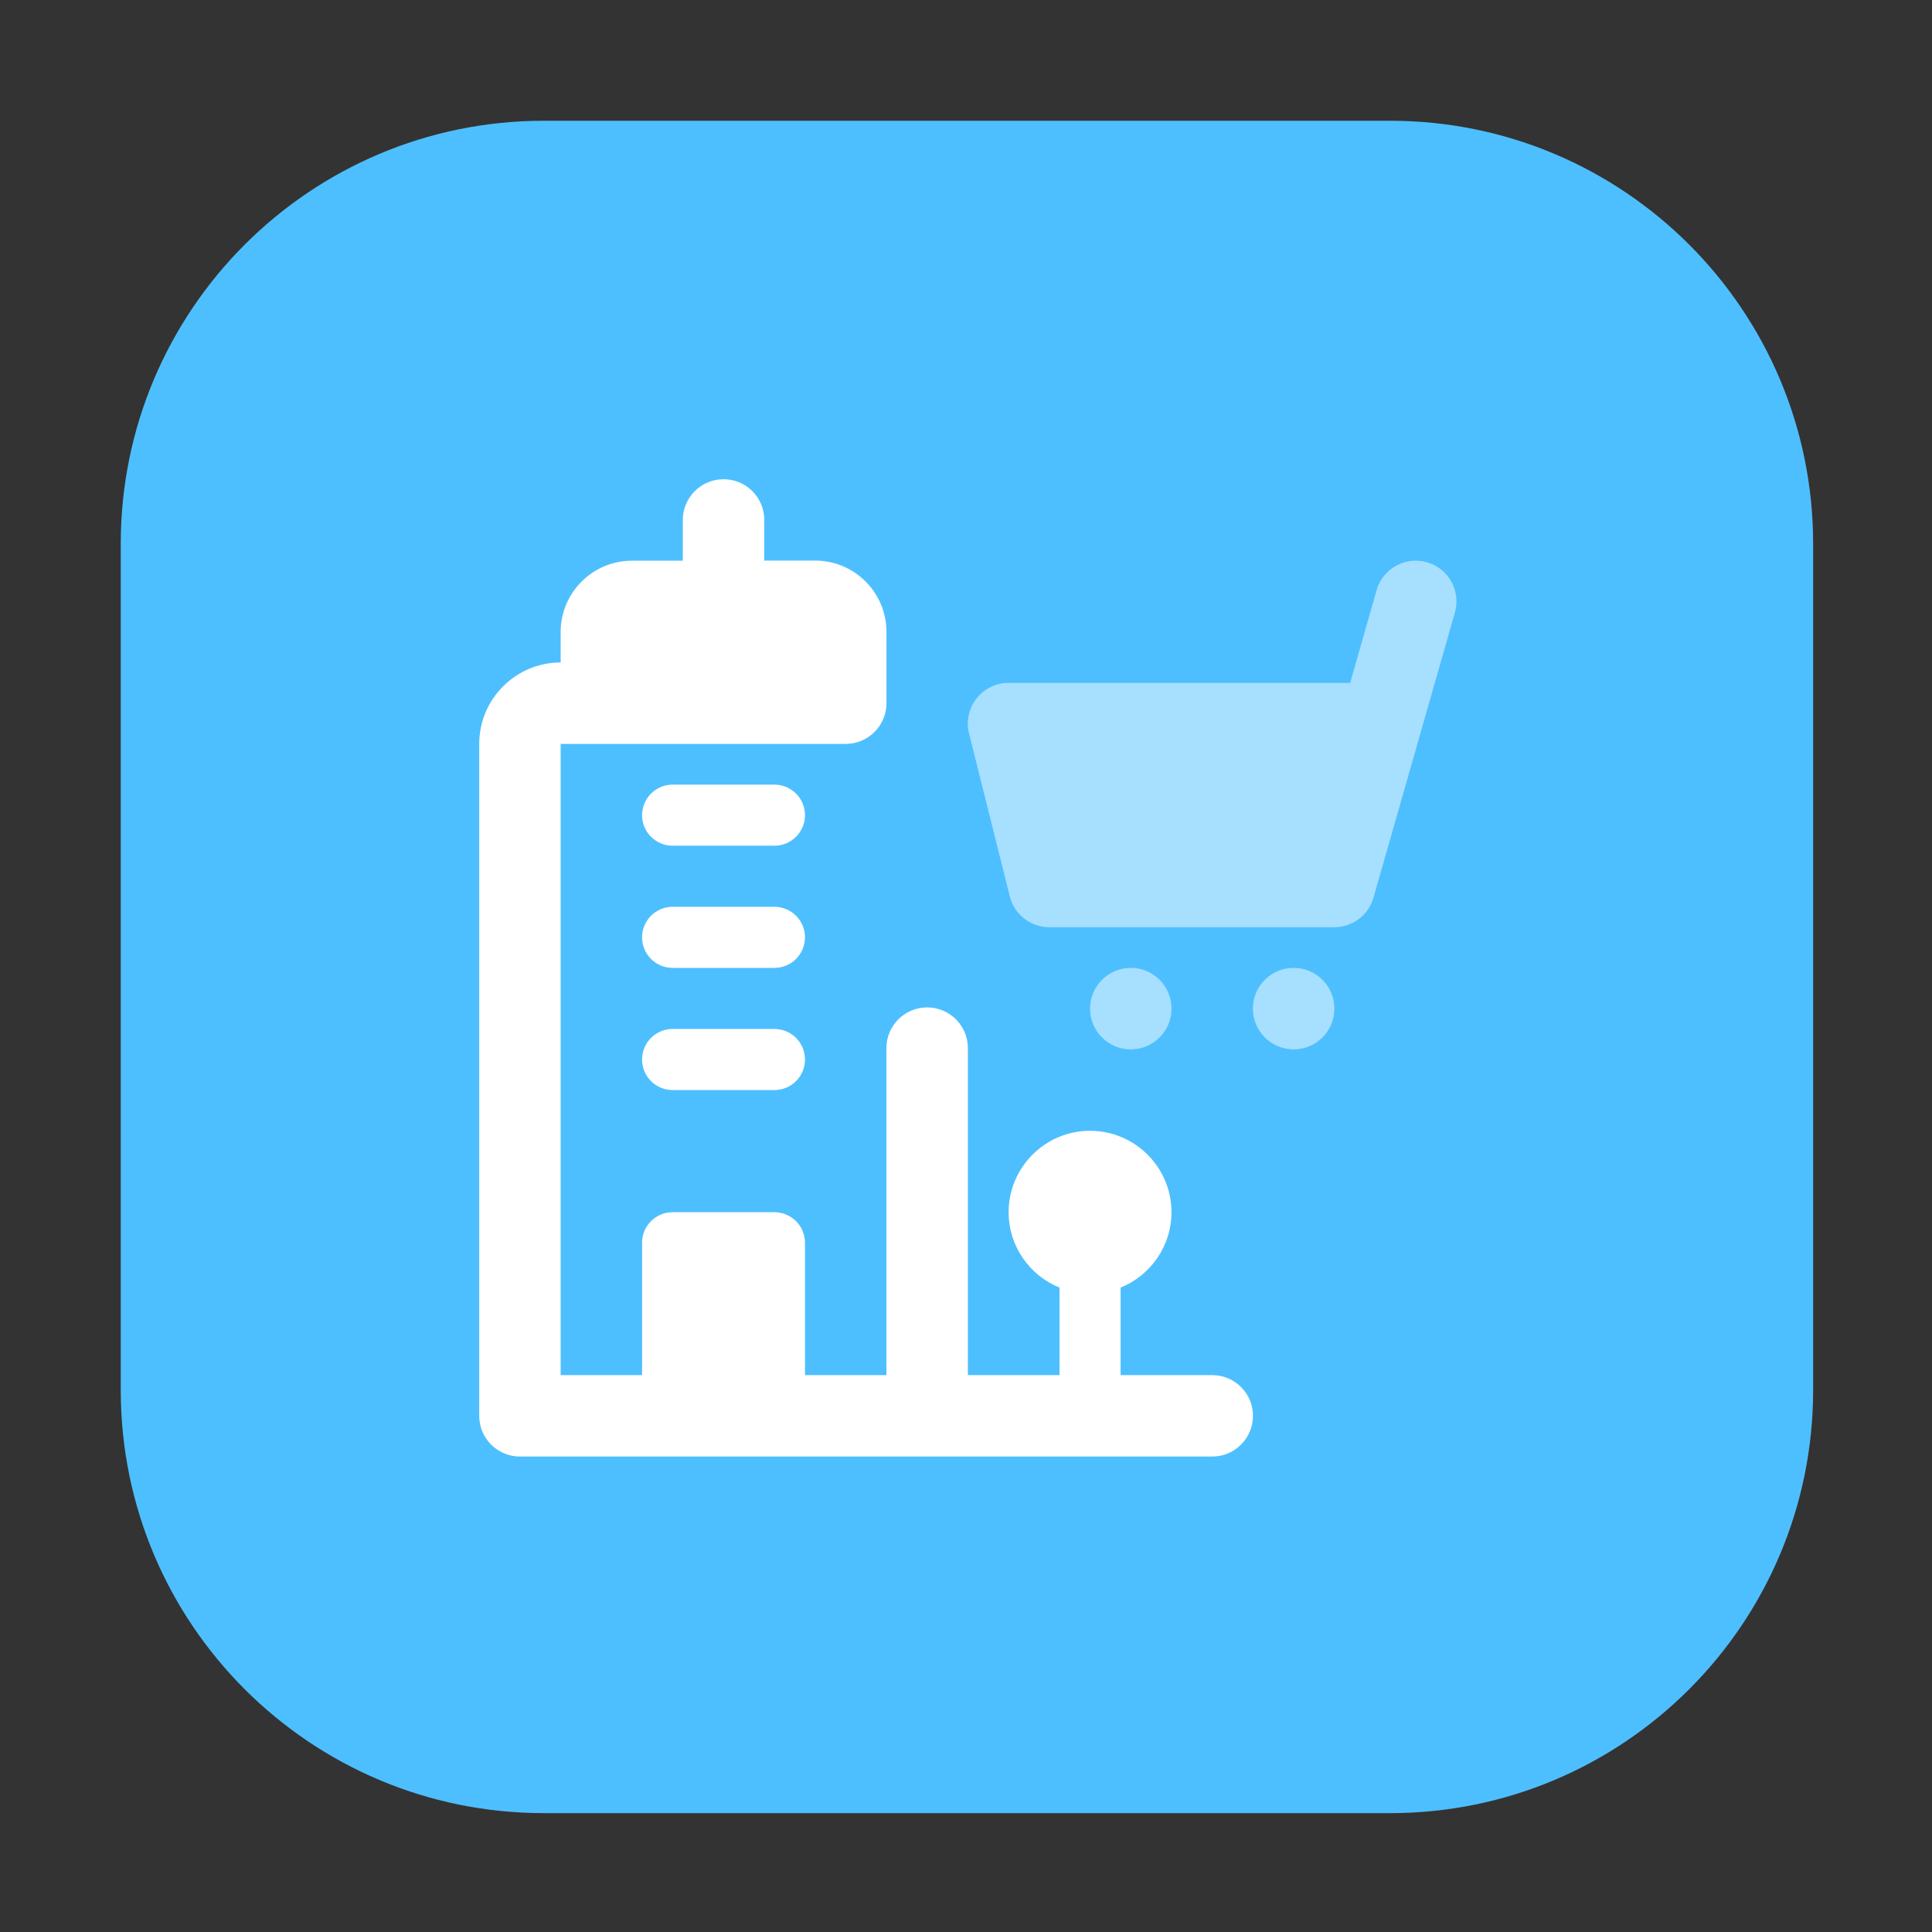 <svg width="1024" height="1024" viewBox="0 0 1024 1024" fill="none" xmlns="http://www.w3.org/2000/svg">
<rect x="0" y="0" width="1024" height="1024" fill="#333333" stroke="none"/>
<path d="M64 288.25C64 164.4 164.4 64 288.25 64H736.75C860.6 64 961 164.4 961 288.25V736.75C961 860.6 860.6 961 736.75 961H288.25C164.4 961 64 860.6 64 736.75V288.25Z" fill="#4EBFFE"/>
<path opacity="0.5" d="M707.25 491.439H556.156C546.249 491.439 537.605 484.705 535.209 475.089L513.615 388.745C510.216 375.148 520.544 361.939 534.562 361.939H715.603L729.621 312.826C732.891 301.365 744.87 294.728 756.298 297.998C767.759 301.268 774.396 313.214 771.126 324.675L727.97 475.769C725.348 485.028 716.865 491.439 707.25 491.439Z" fill="white"/>
<path opacity="0.5" d="M599.344 556.188C611.27 556.188 620.938 546.52 620.938 534.594C620.938 522.668 611.27 513 599.344 513C587.418 513 577.75 522.668 577.75 534.594C577.75 546.52 587.418 556.188 599.344 556.188Z" fill="white"/>
<path opacity="0.5" d="M685.656 556.188C697.582 556.188 707.25 546.52 707.25 534.594C707.25 522.668 697.582 513 685.656 513C673.73 513 664.062 522.668 664.062 534.594C664.062 546.52 673.73 556.188 685.656 556.188Z" fill="white"/>
<path d="M642.5 728.844H593.938V682.451C609.737 676.04 620.906 660.565 620.906 642.5C620.906 618.704 601.546 599.344 577.75 599.344C553.954 599.344 534.594 618.704 534.594 642.5C534.594 660.565 545.763 676.04 561.562 682.451V728.844H513V555.541C513 543.627 503.32 533.947 491.406 533.947C479.492 533.947 469.812 543.627 469.812 555.541V728.844H426.656V658.688C426.656 649.752 419.404 642.5 410.468 642.5H356.499C347.564 642.5 340.312 649.752 340.312 658.688V728.844H297.156V394.281H448.25C460.164 394.281 469.844 384.601 469.844 372.687C469.844 371.716 469.844 334.905 469.844 334.905C469.844 314.088 452.912 297.123 432.062 297.123H405.094V275.594C405.094 263.648 395.414 254 383.5 254C371.586 254 361.906 263.68 361.906 275.594V297.188H334.938C314.12 297.188 297.156 314.12 297.156 334.97V351.125C273.36 351.125 254 370.485 254 394.281V750.406C254 762.352 263.648 772 275.594 772H642.5C654.414 772 664.094 762.32 664.094 750.406C664.094 738.492 654.414 728.844 642.5 728.844Z" fill="white"/>
<path d="M410.468 545.375H356.499C347.564 545.375 340.312 552.627 340.312 561.562C340.312 570.498 347.564 577.75 356.499 577.75H410.468C419.404 577.75 426.656 570.498 426.656 561.562C426.656 552.627 419.404 545.375 410.468 545.375Z" fill="white"/>
<path d="M410.468 415.875H356.499C347.564 415.875 340.312 423.127 340.312 432.062C340.312 440.998 347.564 448.25 356.499 448.25H410.468C419.404 448.25 426.656 440.998 426.656 432.062C426.656 423.127 419.404 415.875 410.468 415.875Z" fill="white"/>
<path d="M410.468 480.625H356.499C347.564 480.625 340.312 487.877 340.312 496.812C340.312 505.748 347.564 513 356.499 513H410.468C419.404 513 426.656 505.748 426.656 496.812C426.656 487.877 419.404 480.625 410.468 480.625Z" fill="white"/>
</svg>
